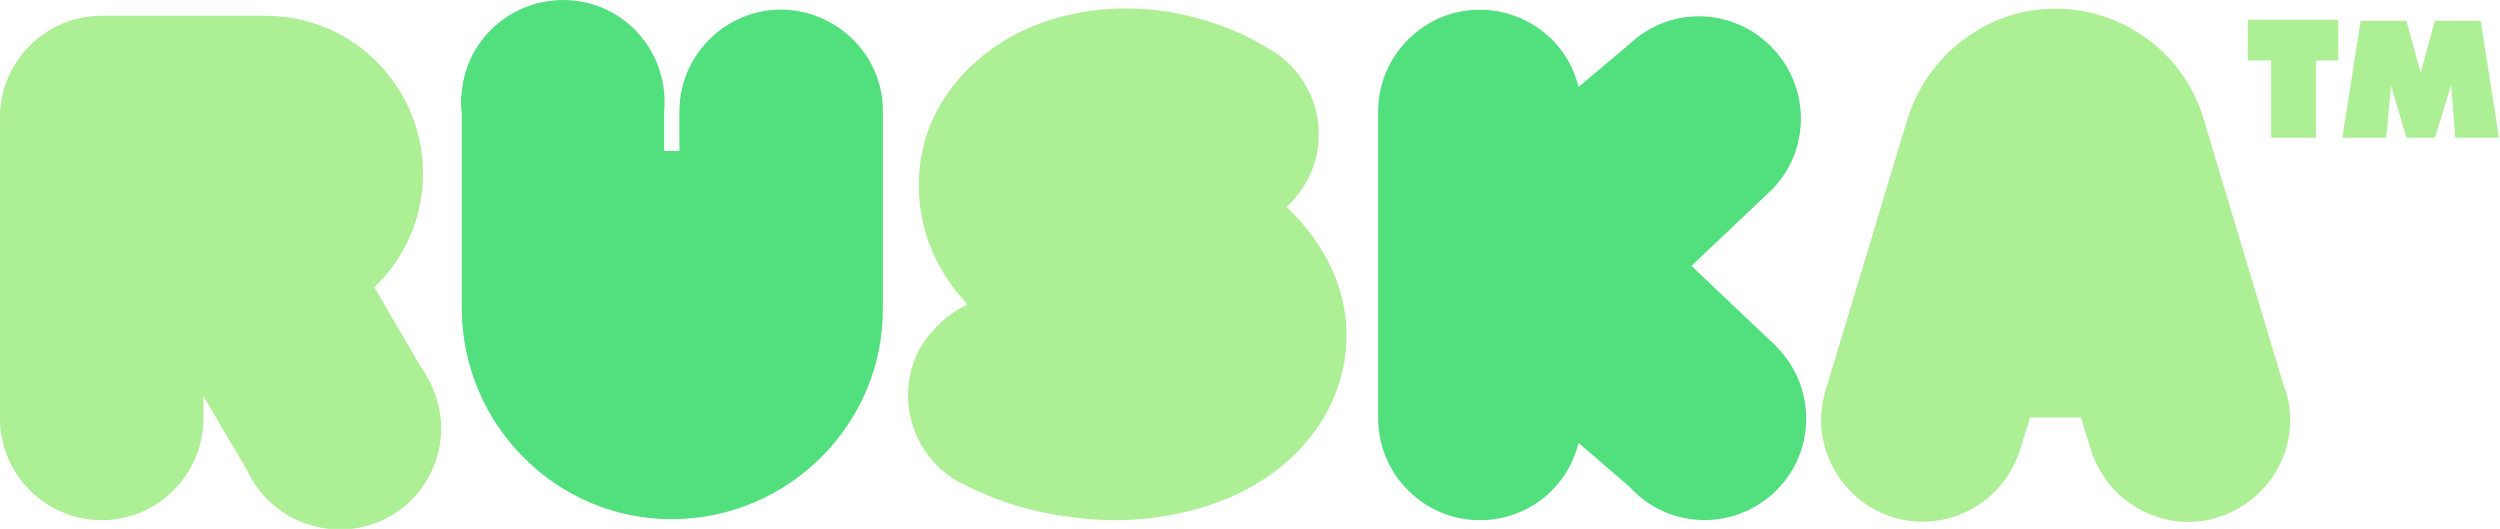 <svg version="1.1" id="Layer_1" xmlns="http://www.w3.org/2000/svg" xmlns:xlink="http://www.w3.org/1999/xlink" x="0px" y="0px"
	 viewBox="0 0 245.8 52" style="enable-background:new 0 0 245.8 52;" xml:space="preserve">
<style type="text/css">
	.st0{fill:#ACEF95;}
	.st1{fill:#51E07D;}
	.st2{fill:none;}
</style>
<g id="Grupo_2118" transform="translate(-844.2 -36.155)">
	<path id="Caminho_3189" class="st0" d="M854.2,37.7c-5.5,0-10,4.5-10,10v29.6c0,5.5,4.5,10,10,10s10-4.5,10-10v-2.2l4.3,7.3
		c2.3,5,8.3,7.2,13.3,4.9S889,79,886.6,74c-0.3-0.7-0.7-1.3-1.1-1.9l-4.5-7.7c6.2-5.9,6.4-15.7,0.5-21.9c-2.9-3.1-7-4.8-11.3-4.8
		H854.2z"/>
	<path id="Caminho_3190" class="st1" d="M1018.2,69.6l-7.7-7.3l7.7-7.3c4-3.8,4.1-10.2,0.2-14.2c-3.8-3.9-10-4.1-14-0.3l-5,4.2
		c-1.3-5.4-6.8-8.6-12.1-7.3c-4.4,1.1-7.6,5.1-7.6,9.7v30.2c0,5.5,4.5,10,10,10c4.6,0,8.6-3.1,9.7-7.6l5,4.3
		c3.7,4.1,10,4.4,14.1,0.7c4.1-3.7,4.4-10,0.7-14.1C1018.9,70.3,1018.6,69.9,1018.2,69.6"/>
	<path id="Caminho_3191" class="st0" d="M1068.8,74.3l-7.9-26.3c-2.3-8.1-10.8-12.7-18.8-10.4c-5,1.5-8.9,5.4-10.4,10.4l-7.9,26.2
		c-1.8,5.2,1,10.9,6.2,12.7c5.2,1.8,10.9-1,12.7-6.2c0.1-0.2,0.1-0.4,0.2-0.6l0.9-2.9h5l0.9,2.9c1.5,5.3,7,8.5,12.3,7
		c5.3-1.5,8.5-7,7-12.3C1068.9,74.6,1068.9,74.4,1068.8,74.3"/>
	<path id="Caminho_3192" class="st1" d="M921,37.1c-5.5,0-10,4.5-10,10l0,0V51h-1.5v-3.9c0.5-5.5-3.5-10.4-9-10.9
		c-5.5-0.5-10.4,3.5-10.9,9c-0.1,0.7-0.1,1.3,0,2v19.4c0.1,11.4,9.4,20.7,20.8,20.6s20.7-9.4,20.6-20.8l0,0V47.2
		c0.1-5.5-4.4-10-9.9-10.1C921.1,37.1,921,37.1,921,37.1"/>
	<path id="Caminho_3193" class="st0" d="M970.7,56.5c0.5-0.5,1-1,1.4-1.6c3.1-4.4,2-10.4-2.4-13.5c-0.2-0.1-0.3-0.2-0.5-0.3
		c-2.5-1.6-5.3-2.7-8.2-3.4c-5.1-1.2-10.4-0.9-15.2,1c-5.5,2.3-9.5,6.6-10.8,11.8c-1.3,5.4,0.2,11.1,4,15.2l0.3,0.4
		c-1.9,0.9-3.5,2.4-4.6,4.2c-2.6,4.7-0.9,10.6,3.7,13.2c0.2,0.1,0.4,0.2,0.6,0.3c2.9,1.5,6,2.5,9.2,3c1.8,0.3,3.7,0.5,5.6,0.5
		c3.8,0,7.5-0.7,11-2.1c6.2-2.6,10.4-7.4,11.5-13.1C977.4,66.4,975.3,60.9,970.7,56.5"/>
	<path id="Caminho_3194" class="st0" d="M1067.5,49.7v-7.6h-2.3v-4h8.9v4h-2.2v7.6H1067.5z M1074.5,49.7l1.8-11.5h4.5l1.4,5.1
		l1.4-5.1h4.5l1.8,11.5h-4.3l-0.4-5.2l-1.6,5.2h-2.8l-1.5-5.1l-0.5,5.1H1074.5z"/>
	<rect id="Retângulo_2436" x="844.2" y="37" class="st2" width="245.8" height="50.3"/>
</g>
</svg>
